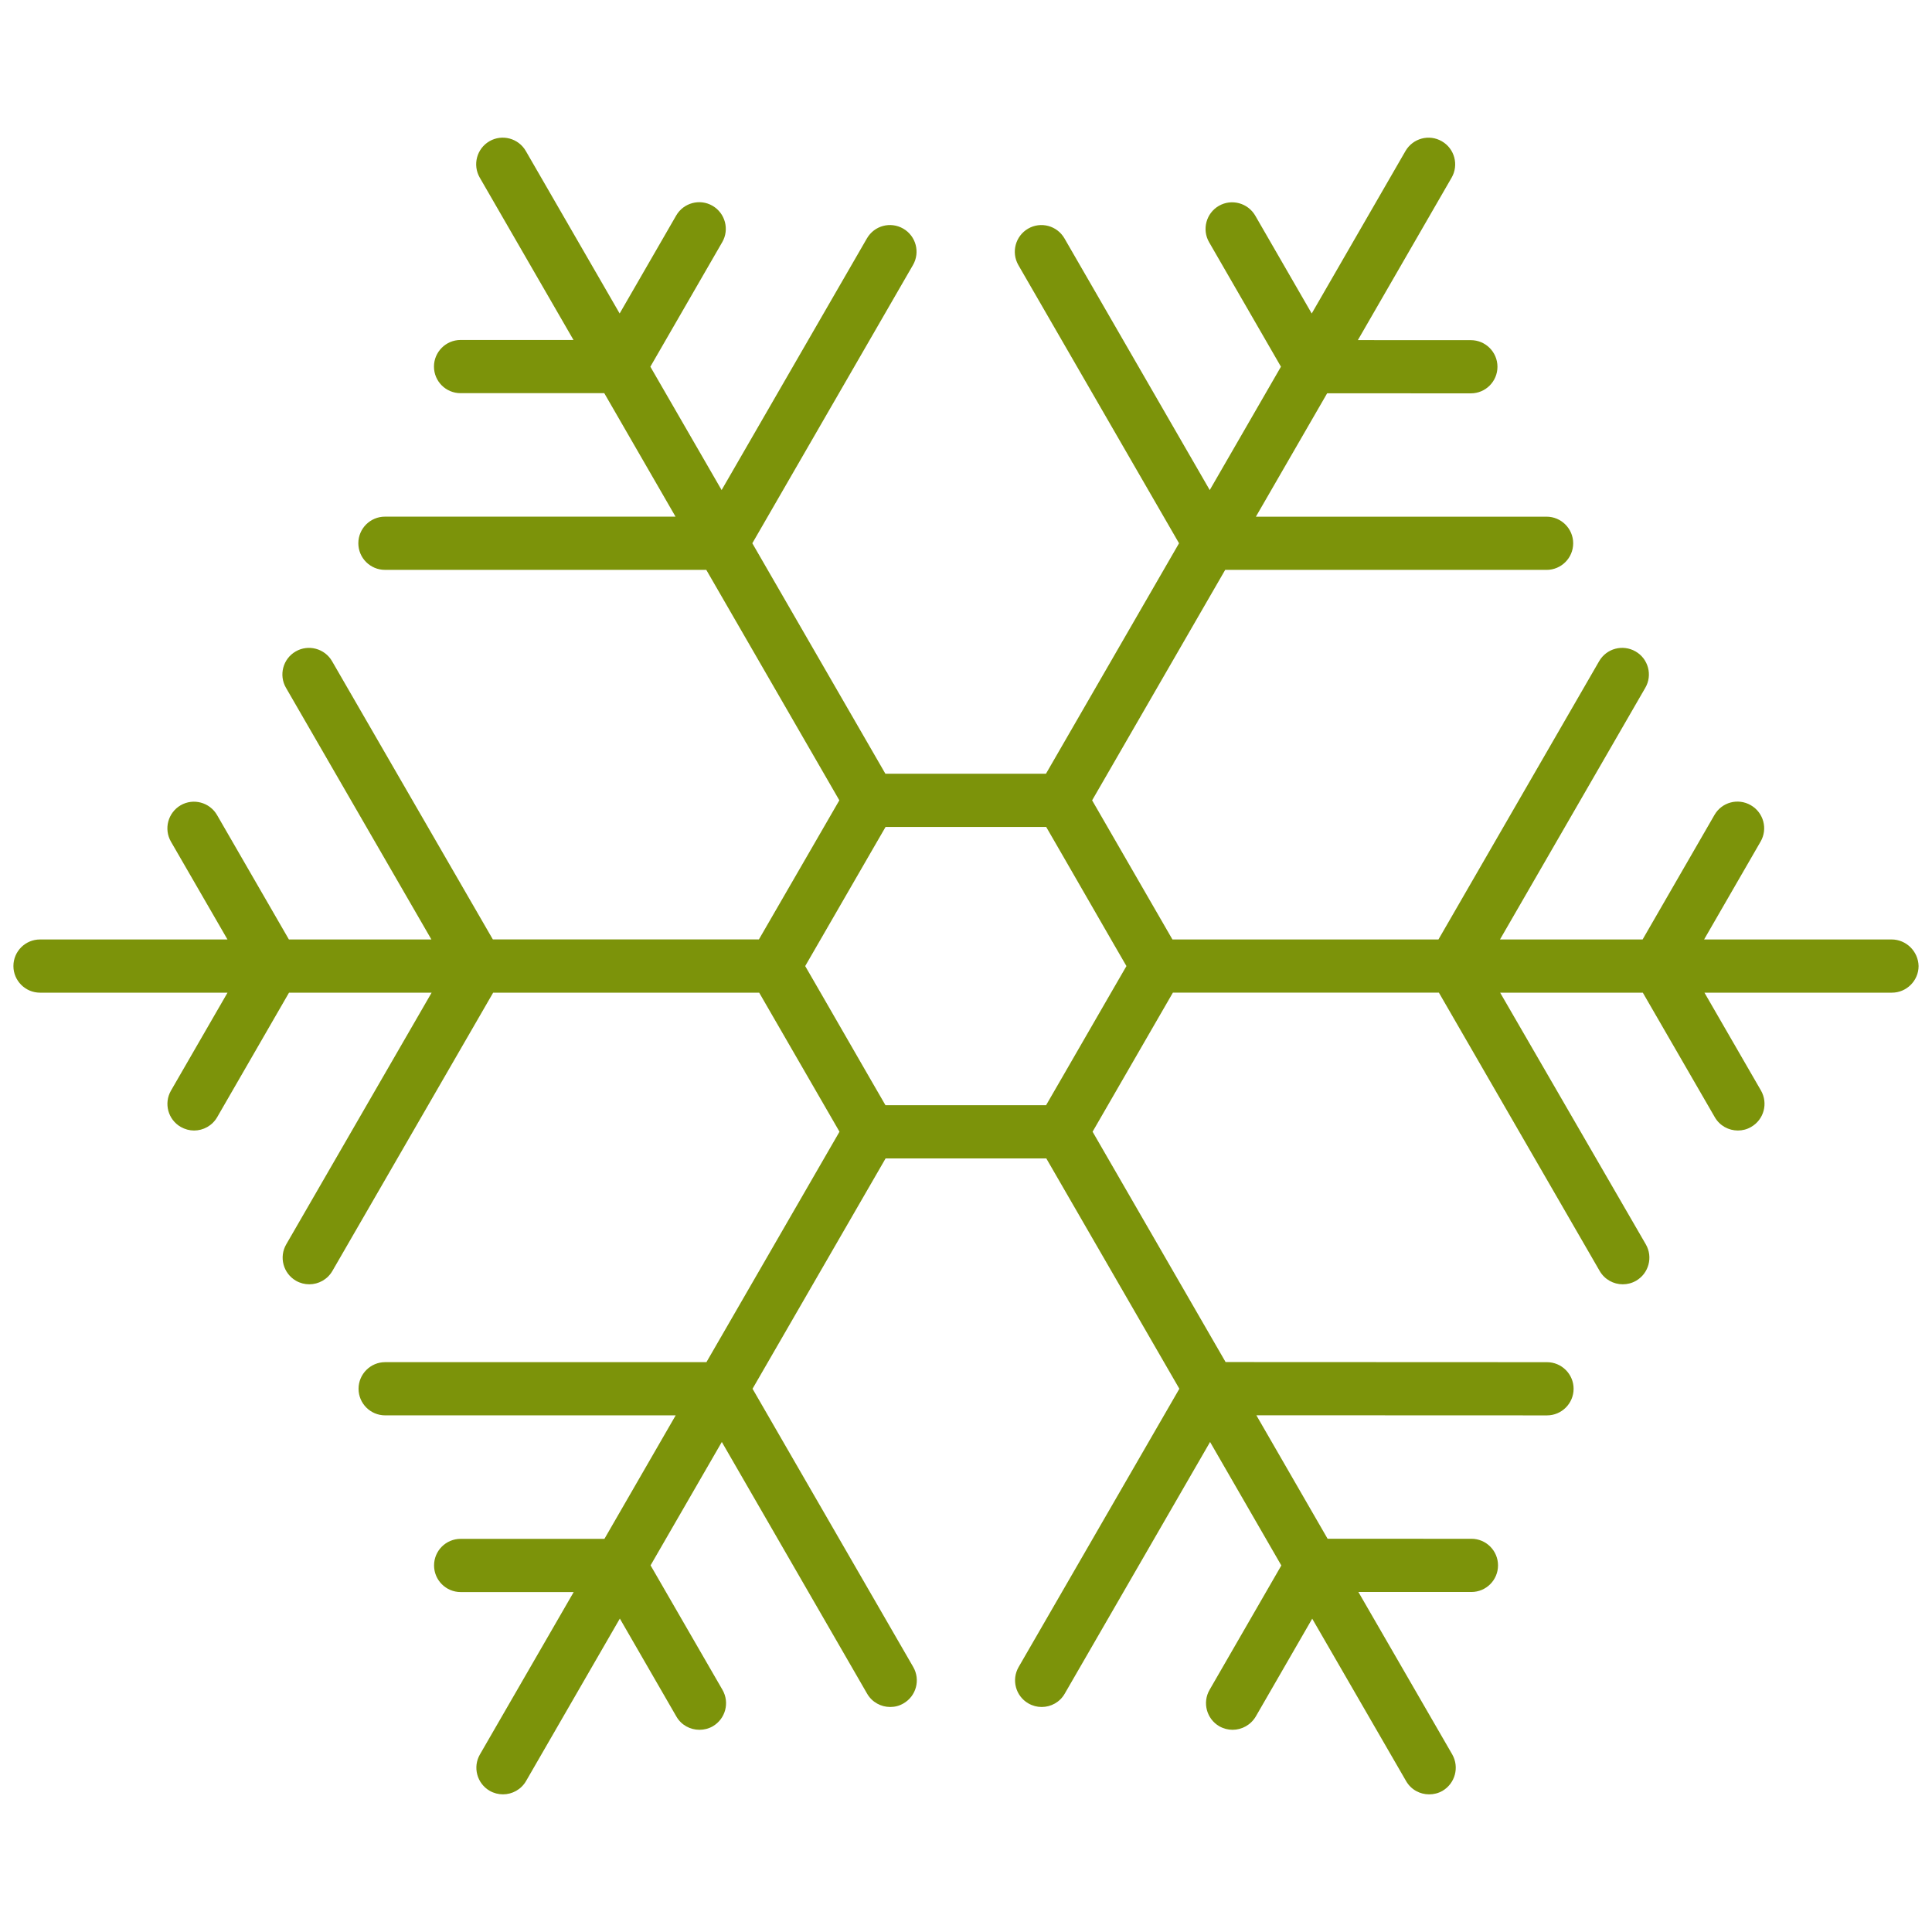 <?xml version="1.0" encoding="utf-8"?>
<!-- Generator: Adobe Illustrator 15.0.2, SVG Export Plug-In  -->
<!DOCTYPE svg PUBLIC "-//W3C//DTD SVG 1.1//EN" "http://www.w3.org/Graphics/SVG/1.1/DTD/svg11.dtd">
<svg version="1.1"
	 xmlns="http://www.w3.org/2000/svg" xmlns:xlink="http://www.w3.org/1999/xlink" xmlns:a="http://ns.adobe.com/AdobeSVGViewerExtensions/3.0/"
	 x="0px" y="0px" width="144px" height="144px" viewBox="-1 -10.259 144 144" enable-background="new -1 -10.259 144 144"
	 xml:space="preserve">
<defs>
</defs>
<path fill="#7C930A" d="M139.986,59.763h-13.972l4.21-7.294c0.55-0.949,0.225-2.161-0.728-2.712
	c-0.957-0.554-2.166-0.225-2.712,0.729l-5.353,9.277h-10.63l10.831-18.76c0.55-0.941,0.225-2.162-0.728-2.708
	c-0.953-0.546-2.162-0.225-2.712,0.725l-11.978,20.743H86.386l-5.985-10.37l9.917-17.176h23.955c1.092,0,1.983-0.887,1.983-1.983
	c0-1.088-0.891-1.983-1.983-1.983H92.607l5.311-9.196l10.711,0.004c1.096,0,1.983-0.887,1.983-1.982
	c0-1.093-0.887-1.983-1.983-1.983l-8.421-0.004l6.988-12.109c0.546-0.945,0.221-2.162-0.725-2.708
	c-0.949-0.554-2.162-0.229-2.715,0.725l-6.988,12.109l-4.211-7.299c-0.55-0.94-1.762-1.271-2.711-0.724
	c-0.945,0.546-1.271,1.763-0.728,2.707l5.357,9.282l-5.307,9.195L78.34,7.511c-0.55-0.953-1.762-1.278-2.711-0.729
	c-0.945,0.55-1.271,1.759-0.729,2.712l11.978,20.739l-9.917,17.176h-11.97l-9.917-17.176L67.048,9.494
	c0.548-0.949,0.223-2.162-0.725-2.712c-0.953-0.55-2.158-0.225-2.709,0.729L52.785,26.267l-5.311-9.195l5.357-9.282
	c0.548-0.944,0.223-2.161-0.724-2.711c-0.949-0.551-2.164-0.221-2.71,0.728l-4.212,7.299L38.191,0.995
	c-0.552-0.953-1.764-1.274-2.709-0.729c-0.947,0.55-1.272,1.759-0.725,2.712l6.988,12.102h-8.417c-1.094,0-1.983,0.895-1.983,1.983
	c0,1.1,0.889,1.983,1.983,1.983h10.711l5.311,9.203H27.691c-1.094,0-1.983,0.888-1.983,1.983c0,1.093,0.889,1.983,1.983,1.983
	h23.951l9.917,17.176l-5.995,10.37h-19.83L23.748,39.02c-0.546-0.945-1.765-1.271-2.708-0.725c-0.949,0.546-1.274,1.763-0.726,2.708
	l10.84,18.76H20.533l-5.355-9.273c-0.552-0.953-1.766-1.274-2.709-0.732c-0.949,0.554-1.274,1.763-0.727,2.716l4.213,7.29H1.983
	C0.889,59.763,0,60.65,0,61.746c0,1.089,0.889,1.983,1.983,1.983h13.975l-4.213,7.298c-0.548,0.949-0.223,2.162,0.727,2.708
	c0.313,0.178,0.655,0.268,0.992,0.268c0.686,0,1.352-0.356,1.722-0.992l5.355-9.281H31.17L20.333,82.49
	c-0.548,0.944-0.223,2.161,0.726,2.711c0.314,0.179,0.655,0.264,0.992,0.264c0.686,0,1.352-0.356,1.722-0.992l11.983-20.743h19.83
	l5.985,10.362l-9.917,17.176H27.707c-1.095,0-1.983,0.895-1.983,1.983c0,1.097,0.889,1.983,1.983,1.983h21.654l-5.311,9.204H33.335
	c-1.094,0-1.983,0.883-1.983,1.983c0,1.092,0.889,1.983,1.983,1.983h8.425l-6.988,12.101c-0.548,0.945-0.223,2.162,0.725,2.712
	c0.313,0.179,0.654,0.264,0.991,0.264c0.688,0,1.354-0.356,1.722-0.992l6.99-12.108l4.212,7.298
	c0.368,0.643,1.036,0.991,1.722,0.991c0.337,0,0.678-0.081,0.992-0.26c0.947-0.554,1.272-1.762,0.725-2.715l-5.361-9.281
	l5.311-9.196l10.829,18.76c0.368,0.64,1.037,0.992,1.722,0.992c0.337,0,0.678-0.081,0.992-0.268
	c0.947-0.546,1.272-1.755,0.726-2.708L55.09,93.251l9.917-17.168h11.978l9.917,17.168l-11.981,20.743
	c-0.546,0.949-0.221,2.162,0.725,2.708c0.313,0.179,0.654,0.268,0.992,0.268c0.689,0,1.355-0.353,1.72-0.992l10.834-18.76
	l5.311,9.204l-5.35,9.273c-0.546,0.945-0.221,2.161,0.725,2.711c0.317,0.179,0.658,0.264,0.992,0.264
	c0.689,0,1.355-0.36,1.728-0.991l4.207-7.291l6.996,12.102c0.368,0.644,1.034,0.992,1.72,0.992c0.337,0,0.678-0.081,0.992-0.26
	c0.945-0.554,1.271-1.763,0.729-2.716l-6.996-12.108h8.425c1.096,0,1.983-0.888,1.983-1.983c0-1.093-0.887-1.983-1.983-1.983H97.953
	l-5.311-9.204l21.662,0.008c1.092,0,1.983-0.891,1.983-1.983s-0.891-1.983-1.983-1.983L90.348,91.26l-9.913-17.168l5.985-10.366
	h19.826l11.985,20.747c0.368,0.636,1.034,0.992,1.72,0.992c0.341,0,0.682-0.085,0.992-0.264c0.949-0.55,1.274-1.763,0.728-2.711
	l-10.858-18.761h10.633l5.365,9.281c0.368,0.64,1.034,0.992,1.72,0.992c0.337,0,0.678-0.082,0.992-0.268
	c0.949-0.546,1.274-1.755,0.732-2.708l-4.215-7.298h13.977c1.088,0,1.983-0.895,1.983-1.983
	C141.977,60.65,141.078,59.763,139.986,59.763z M81.811,63.729l-3.695,6.403l-1.146,1.983h-2.286h-7.401h-2.287l-1.146-1.983
	l-3.69-6.403l-1.146-1.983l1.146-1.983l3.697-6.403l1.147-1.983h2.287h7.393h2.293l1.146,1.983l3.688,6.403l1.147,1.983
	L81.811,63.729z"/>
</svg>

